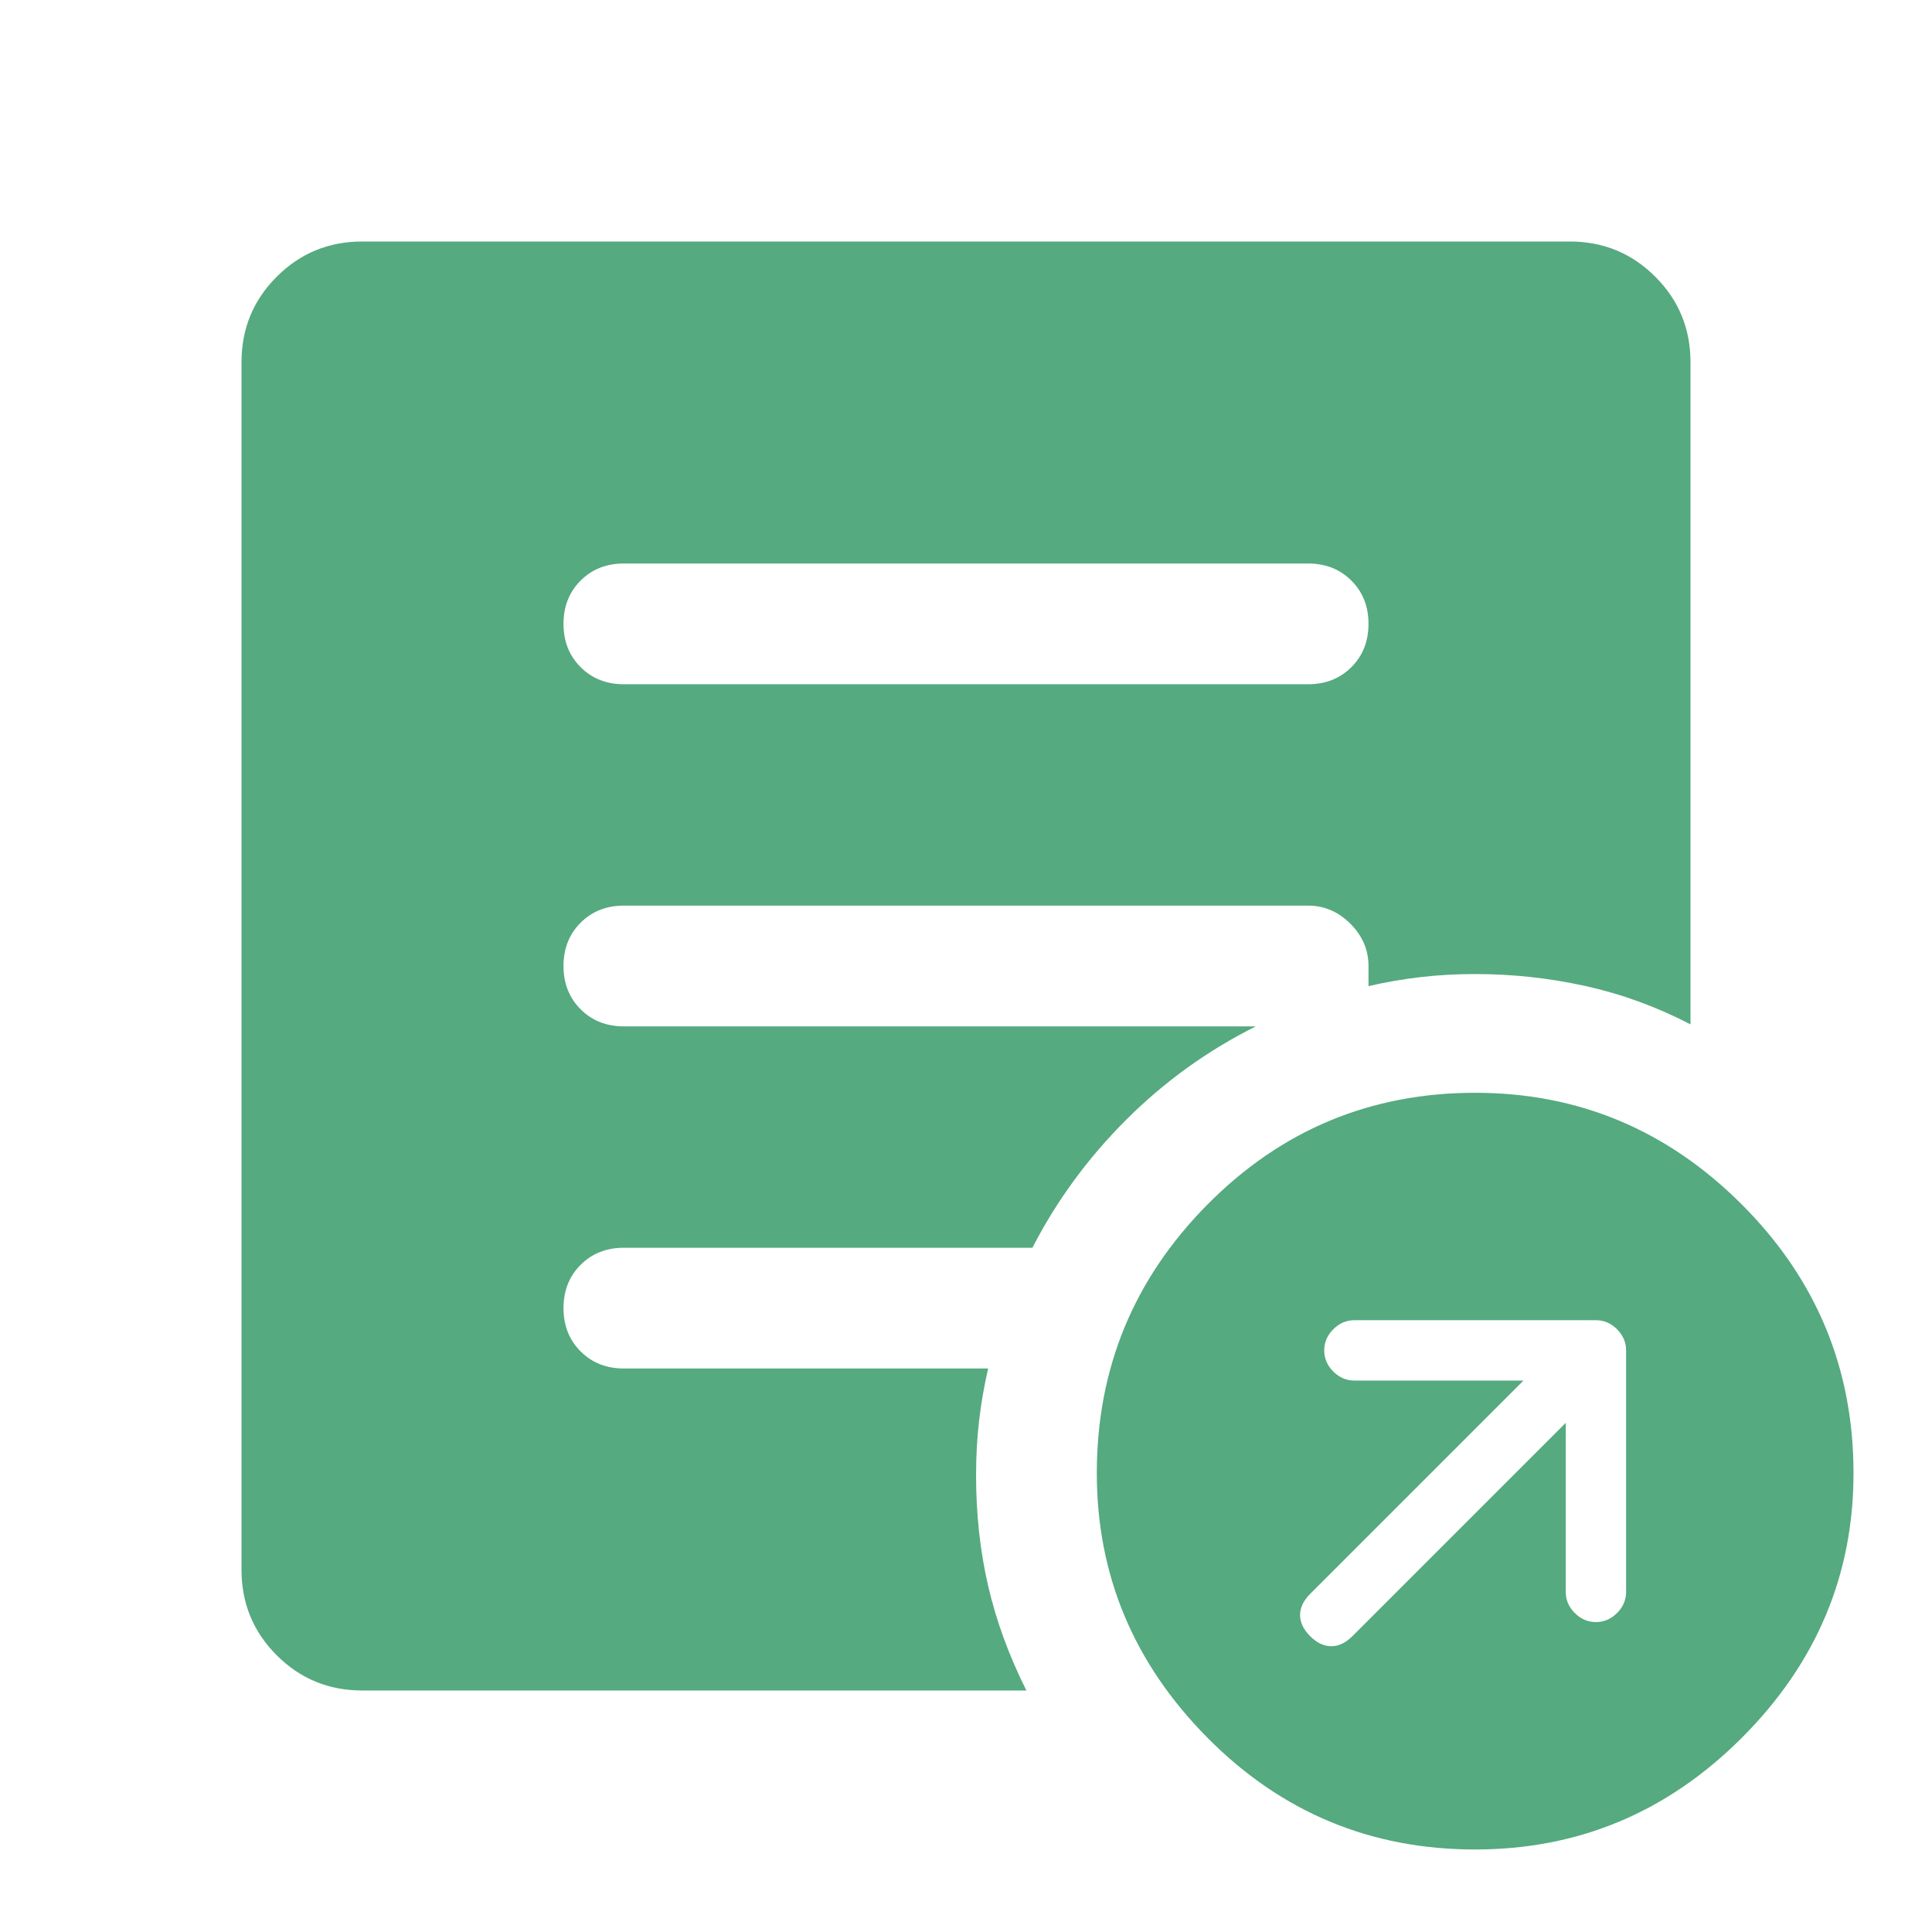 <svg xmlns="http://www.w3.org/2000/svg" height="48" viewBox="0 -960 960 960" width="48"><path fill = "#55aa7f"  d="M778-253v84q0 6 4.5 10.5T793-154q6 0 10.5-4.5T808-169v-120q0-6-4.5-10.5T793-304H673q-6 0-10.5 4.5T658-289q0 6 4.5 10.5T673-274h84L651-168q-5 5-5 10.5t5 10.5q5 5 10.5 5t10.5-5l106-106ZM733-41q-78 0-133-55.5T545-228q0-78 55-133.5T733-417q77 0 132.5 55.5T921-228q0 76-55.5 131.5T733-41ZM310-620h340q13 0 21.5-8.5T680-650q0-13-8.5-21.5T650-680H310q-13 0-21.5 8.5T280-650q0 13 8.5 21.5T310-620Zm200 500H180q-25 0-42.5-17.5T120-180v-600q0-25 17.5-42.5T180-840h600q25 0 42.5 17.5T840-780v329q-25-13-52-19t-55-6q-14 0-27 1.5t-26 4.5v-10q0-12-9-21t-21-9H310q-13 0-21.5 8.5T280-480q0 13 8.5 21.5T310-450h314q-36 18-64.5 46.5T513-340H310q-13 0-21.5 8.5T280-310q0 13 8.5 21.5T310-280h181q-3 13-4.5 26t-1.5 27q0 29 6 55t19 52Z"/></svg>